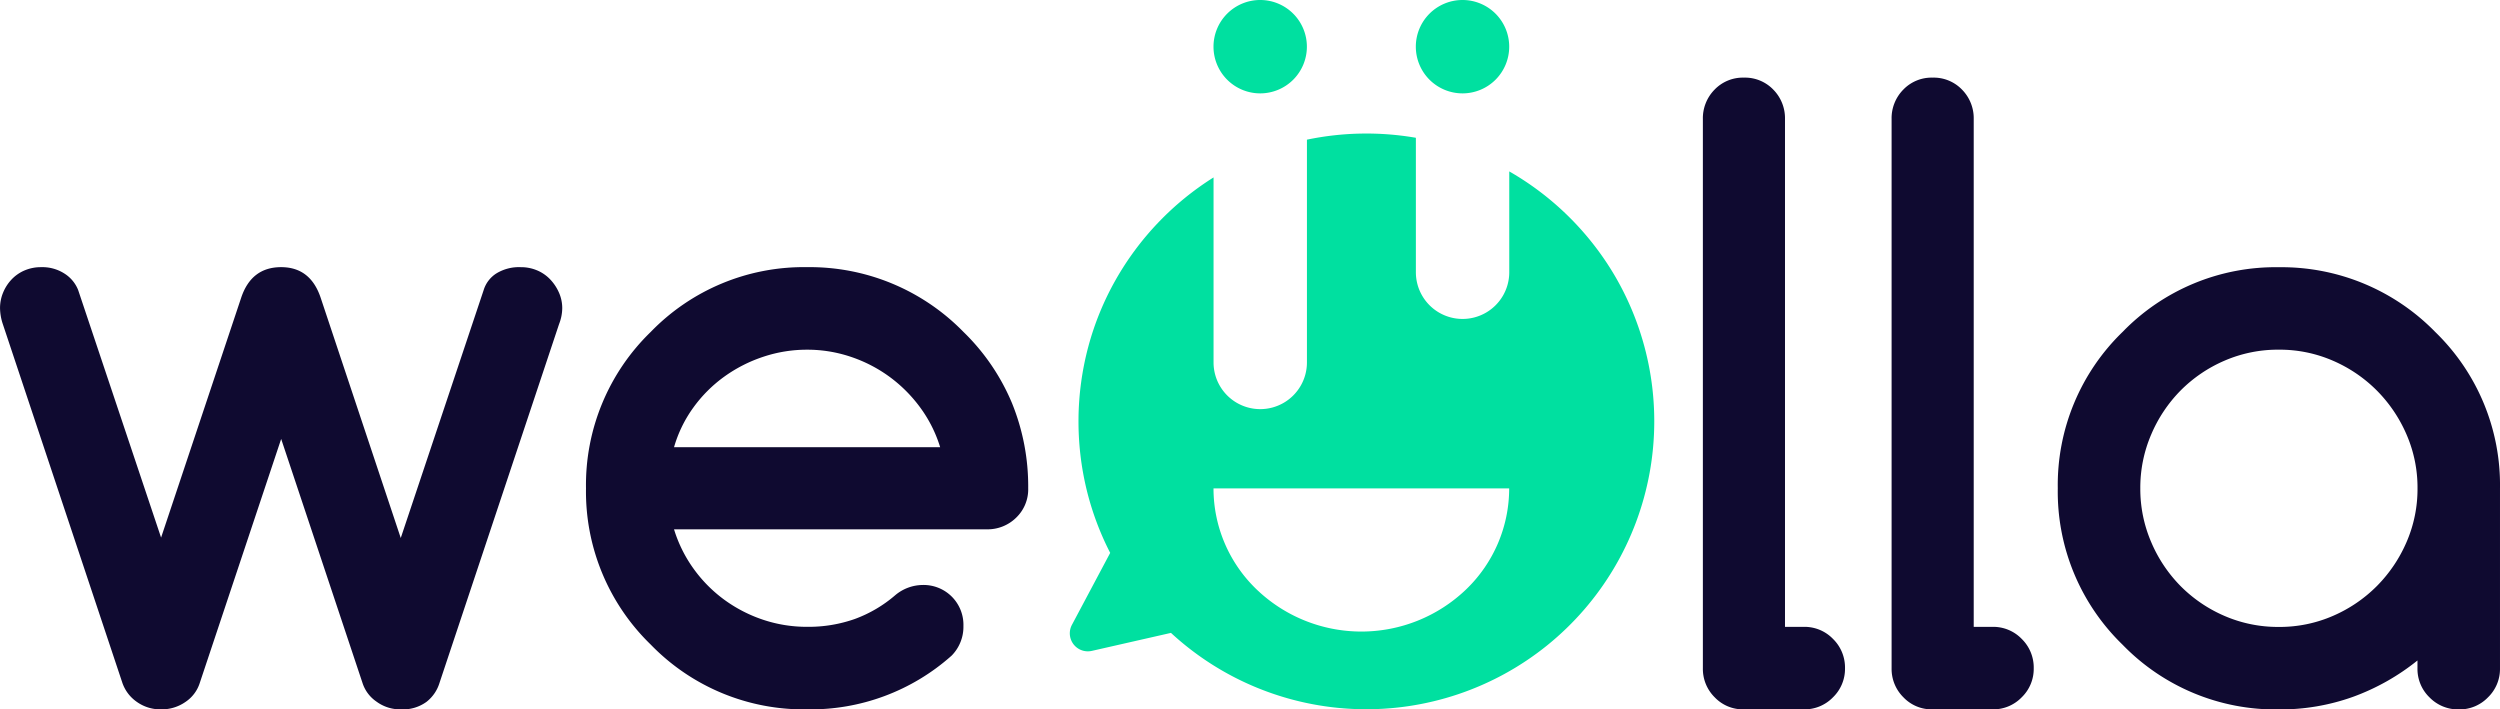 <svg xmlns="http://www.w3.org/2000/svg" width="317.733" height="90.155" viewBox="0 0 317.733 90.155">
  <defs>
    <style>
      .cls-1 {
        fill: #00e0a0;
      }

      .cls-2 {
        fill: #0f0a30;
      }
    </style>
  </defs>
  <g id="Group_86" data-name="Group 86" transform="translate(-521.34 -327.463)">
    <path id="Smiley" class="cls-1" d="M415.027,19278.434l-10.054,2.287a2.434,2.434,0,0,1-.529.057,2.29,2.29,0,0,1-2-3.369l4.862-9.143a36.375,36.375,0,0,1-2.98-7.971,36.855,36.855,0,0,1,.184-18.184,36.291,36.291,0,0,1,3.484-8.531,36.833,36.833,0,0,1,12.448-13.033v23.514a5.934,5.934,0,0,0,11.869,0v-28.312a36.989,36.989,0,0,1,13.845-.24v17.09a5.934,5.934,0,1,0,11.869,0v-12.816a36.8,36.8,0,0,1,13.349,13.154,36.6,36.6,0,0,1-56.341,45.5Zm10.914-5.5a19.225,19.225,0,0,0,26.573,0,17.8,17.8,0,0,0,5.5-12.865H420.436A17.792,17.792,0,0,0,425.941,19272.934Zm20.209-69a5.934,5.934,0,1,1,5.933,5.932A5.936,5.936,0,0,1,446.15,19203.934Zm-25.714,0a5.934,5.934,0,1,1,5.933,5.932A5.936,5.936,0,0,1,420.436,19203.934Z" transform="translate(255.132 -18870.535)"/>
    <path id="Path_10" data-name="Path 10" class="cls-2" d="M-77.84-78.29a16.817,16.817,0,0,0-2.534-5.043,18.1,18.1,0,0,0-3.914-3.914,18.032,18.032,0,0,0-4.918-2.534,17.273,17.273,0,0,0-5.545-.9,17.5,17.5,0,0,0-5.57.9,18.328,18.328,0,0,0-4.968,2.534,17.381,17.381,0,0,0-3.914,3.914,16.253,16.253,0,0,0-2.459,5.043ZM-80.1-60.777a5.067,5.067,0,0,1,3.738,1.48,5.067,5.067,0,0,1,1.48,3.738,5.214,5.214,0,0,1-1.505,3.764A26.944,26.944,0,0,1-94.75-44.97a27.076,27.076,0,0,1-19.871-8.23,27.076,27.076,0,0,1-8.23-19.871,27.076,27.076,0,0,1,8.23-19.871,27.076,27.076,0,0,1,19.871-8.23,27.292,27.292,0,0,1,19.871,8.23,27.291,27.291,0,0,1,6.172,9.058,28.106,28.106,0,0,1,2.057,10.814,4.981,4.981,0,0,1-1.531,3.738,5.175,5.175,0,0,1-3.738,1.48h-39.743a17.152,17.152,0,0,0,2.509,5.043,17.621,17.621,0,0,0,3.889,3.914,18.032,18.032,0,0,0,4.918,2.534,17.428,17.428,0,0,0,5.6.9,17.65,17.65,0,0,0,6.072-1,16.631,16.631,0,0,0,5.118-3.011A5.483,5.483,0,0,1-80.1-60.777Z" transform="translate(718.667 462.588)"/>
    <path id="Path_11" data-name="Path 11" class="cls-2" d="M-231.293-101.172q3.713,0,5.018,3.864l10.187,30.56,10.538-31.513a3.84,3.84,0,0,1,1.606-2.108,5.507,5.507,0,0,1,3.111-.8,5.247,5.247,0,0,1,2.057.4,4.94,4.94,0,0,1,1.656,1.129,5.819,5.819,0,0,1,1.129,1.681,4.861,4.861,0,0,1,.427,2.007,5.639,5.639,0,0,1-.4,2.007l-15.2,45.614a4.836,4.836,0,0,1-1.656,2.409,5.115,5.115,0,0,1-3.262.953,5.089,5.089,0,0,1-3.111-1,4.548,4.548,0,0,1-1.756-2.358l-10.337-31.012L-241.63-48.332a4.554,4.554,0,0,1-1.807,2.409,5.271,5.271,0,0,1-3.111.953,5.159,5.159,0,0,1-3.086-.953,4.874,4.874,0,0,1-1.832-2.409l-15.2-45.614a6.679,6.679,0,0,1-.351-2.007,5.12,5.12,0,0,1,.4-2.007,5.431,5.431,0,0,1,1.1-1.681,4.94,4.94,0,0,1,1.656-1.129,5.247,5.247,0,0,1,2.057-.4,5.2,5.2,0,0,1,3.036.853,4.377,4.377,0,0,1,1.681,2.057L-246.548-66.8l10.187-30.51Q-235.057-101.172-231.293-101.172Z" transform="translate(788.361 462.588)"/>
    <path id="Path_12" data-name="Path 12" class="cls-2" d="M78.589-69.461v-69.8A5.175,5.175,0,0,1,80.069-143a4.981,4.981,0,0,1,3.738-1.531A4.981,4.981,0,0,1,87.546-143a5.175,5.175,0,0,1,1.48,3.738V-74.73h2.409A5.027,5.027,0,0,1,95.123-73.2a5.086,5.086,0,0,1,1.53,3.738,5.027,5.027,0,0,1-1.53,3.688,5.027,5.027,0,0,1-3.688,1.531H83.757a4.945,4.945,0,0,1-3.663-1.531A5.069,5.069,0,0,1,78.589-69.461Z" transform="translate(659.175 481.861)"/>
    <path id="Path_13" data-name="Path 13" class="cls-2" d="M78.589-69.461v-69.8A5.175,5.175,0,0,1,80.069-143a4.981,4.981,0,0,1,3.738-1.531A4.981,4.981,0,0,1,87.546-143a5.175,5.175,0,0,1,1.48,3.738V-74.73h2.409A5.027,5.027,0,0,1,95.123-73.2a5.086,5.086,0,0,1,1.53,3.738,5.027,5.027,0,0,1-1.53,3.688,5.027,5.027,0,0,1-3.688,1.531H83.757a4.945,4.945,0,0,1-3.663-1.531A5.069,5.069,0,0,1,78.589-69.461Z" transform="translate(683.16 481.861)"/>
    <path id="Path_14" data-name="Path 14" class="cls-2" d="M194.312-90.684a17.086,17.086,0,0,0-6.925,1.405,17.763,17.763,0,0,0-5.57,3.789,17.933,17.933,0,0,0-3.738,5.6,17.1,17.1,0,0,0-1.38,6.825,17.1,17.1,0,0,0,1.38,6.825,17.933,17.933,0,0,0,3.738,5.6,17.763,17.763,0,0,0,5.57,3.789,17.085,17.085,0,0,0,6.925,1.405,16.962,16.962,0,0,0,6.875-1.405,17.855,17.855,0,0,0,5.6-3.814,18.1,18.1,0,0,0,3.764-5.6,16.924,16.924,0,0,0,1.38-6.8,16.924,16.924,0,0,0-1.38-6.8,18.1,18.1,0,0,0-3.764-5.6,17.855,17.855,0,0,0-5.6-3.814A16.962,16.962,0,0,0,194.312-90.684Zm17.613,40.5v-1a28.754,28.754,0,0,1-8.179,4.617,27.392,27.392,0,0,1-9.434,1.606,27.076,27.076,0,0,1-19.871-8.23,27.076,27.076,0,0,1-8.23-19.871,27.076,27.076,0,0,1,8.23-19.871,27.076,27.076,0,0,1,19.871-8.23,27.292,27.292,0,0,1,19.871,8.23,27.076,27.076,0,0,1,8.23,19.871v22.882a5.027,5.027,0,0,1-1.531,3.688,5.027,5.027,0,0,1-3.688,1.531,5.086,5.086,0,0,1-3.738-1.531A5.027,5.027,0,0,1,211.925-50.188Z" transform="translate(616.659 462.588)"/>
  </g>
</svg>
